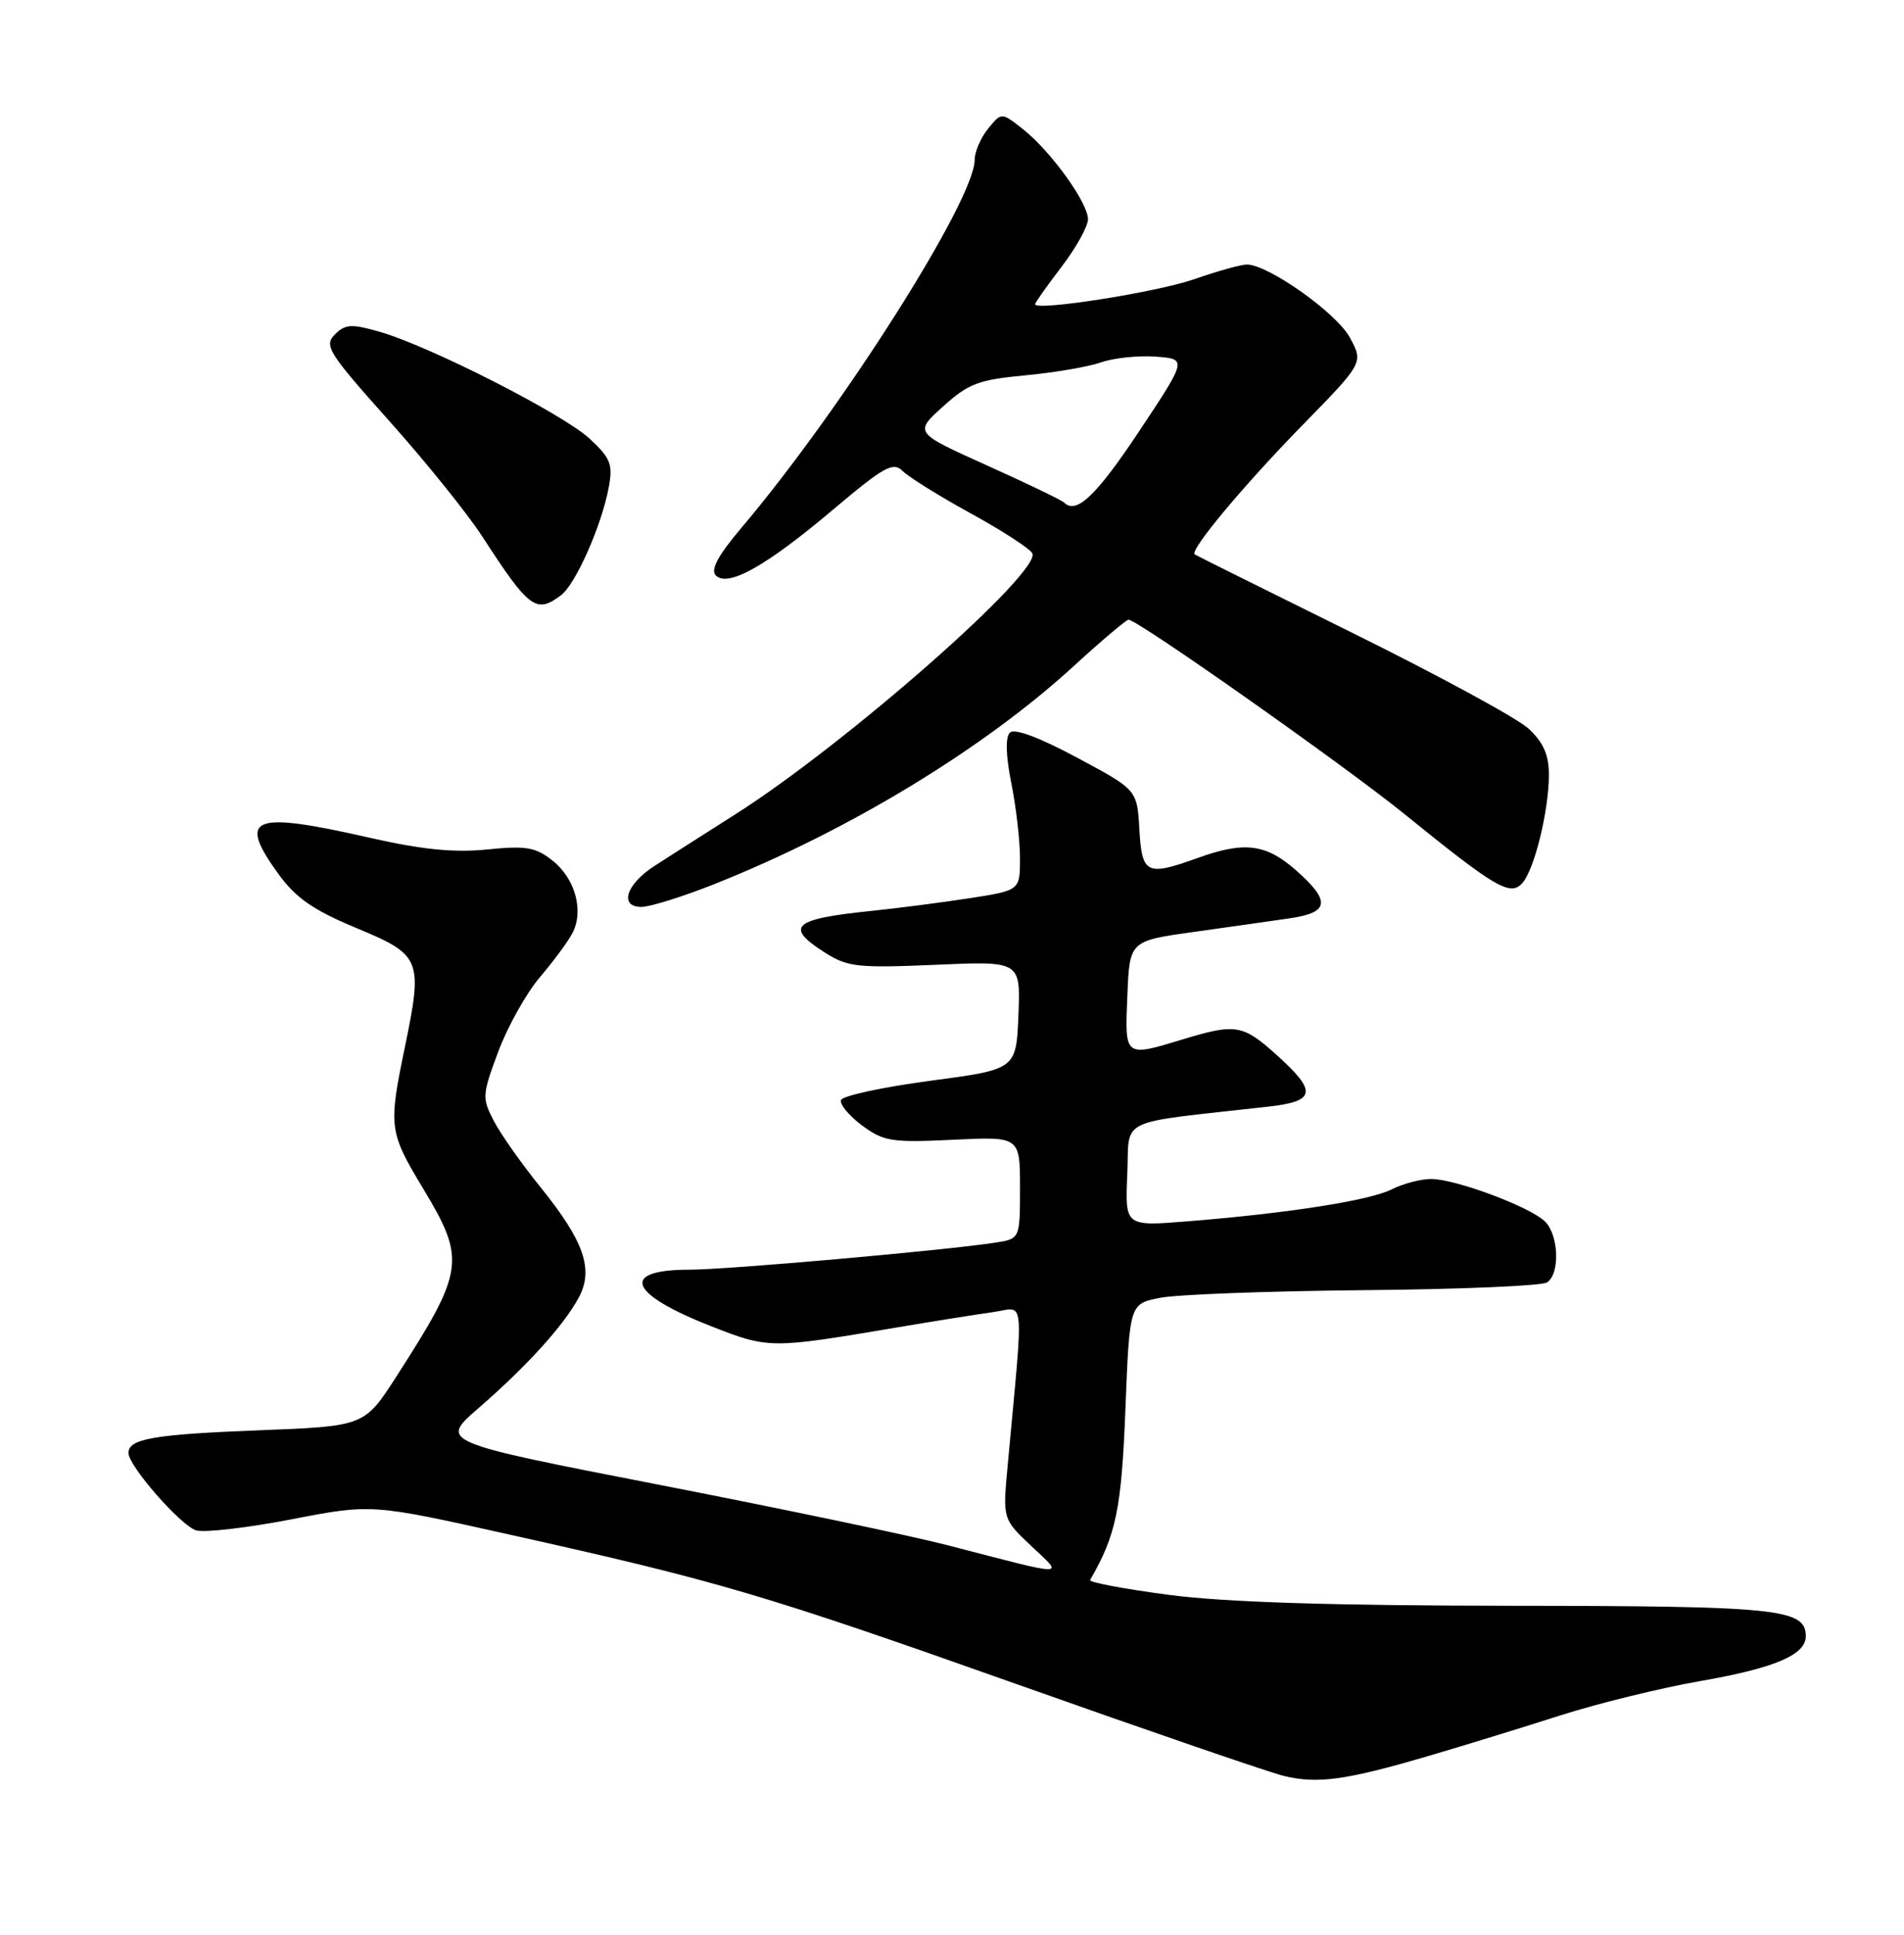 <?xml version="1.0" encoding="UTF-8" standalone="no"?>
<!DOCTYPE svg PUBLIC "-//W3C//DTD SVG 1.1//EN" "http://www.w3.org/Graphics/SVG/1.1/DTD/svg11.dtd" >
<svg xmlns="http://www.w3.org/2000/svg" xmlns:xlink="http://www.w3.org/1999/xlink" version="1.1" viewBox="0 0 252 256">
 <g >
 <path fill="currentColor"
d=" M 189.00 232.36 C 193.68 230.99 201.55 228.57 206.50 226.98 C 211.45 225.40 219.78 223.35 225.00 222.44 C 234.87 220.72 239.00 218.97 239.00 216.51 C 239.00 212.87 235.47 212.50 200.00 212.47 C 176.24 212.45 162.15 212.00 154.73 211.03 C 148.81 210.25 144.11 209.37 144.28 209.06 C 147.72 203.09 148.43 199.70 148.95 186.51 C 149.50 172.53 149.50 172.53 153.50 171.73 C 155.70 171.28 167.85 170.83 180.50 170.71 C 193.15 170.60 204.06 170.14 204.75 169.69 C 206.48 168.57 206.32 163.46 204.50 161.64 C 202.56 159.70 192.66 156.00 189.41 156.00 C 188.03 156.00 185.69 156.62 184.20 157.37 C 181.30 158.84 170.60 160.52 157.20 161.60 C 148.90 162.27 148.90 162.27 149.20 155.38 C 149.53 147.72 147.46 148.72 167.75 146.44 C 174.16 145.73 174.39 144.48 169.00 139.62 C 164.51 135.56 163.55 135.40 156.59 137.51 C 148.78 139.88 148.87 139.95 149.21 131.75 C 149.50 124.50 149.50 124.50 158.00 123.31 C 162.68 122.66 168.41 121.84 170.75 121.50 C 175.98 120.73 176.15 119.22 171.47 115.10 C 167.53 111.65 164.68 111.30 158.50 113.53 C 151.74 115.96 151.14 115.67 150.80 109.75 C 150.50 104.50 150.50 104.50 142.55 100.25 C 137.52 97.55 134.26 96.34 133.66 96.94 C 133.05 97.55 133.12 99.99 133.85 103.62 C 134.48 106.76 135.00 111.24 135.00 113.58 C 135.00 117.82 135.00 117.82 128.25 118.86 C 124.54 119.43 118.80 120.17 115.50 120.51 C 104.89 121.59 103.75 122.60 109.25 126.09 C 112.18 127.95 113.61 128.10 123.79 127.66 C 135.08 127.16 135.08 127.16 134.79 134.33 C 134.50 141.50 134.50 141.50 123.08 143.01 C 116.80 143.85 111.50 144.99 111.31 145.56 C 111.12 146.13 112.38 147.64 114.10 148.92 C 116.95 151.03 118.03 151.20 126.12 150.81 C 135.00 150.38 135.00 150.38 135.00 157.15 C 135.00 163.91 135.00 163.91 131.75 164.42 C 125.15 165.44 96.29 168.00 91.28 168.00 C 81.98 168.00 83.17 171.18 94.07 175.46 C 101.74 178.47 101.95 178.47 118.50 175.68 C 123.45 174.84 129.25 173.92 131.39 173.62 C 135.74 173.02 135.51 170.61 133.36 194.00 C 132.71 200.99 132.71 200.99 136.48 204.55 C 140.85 208.66 141.64 208.67 125.50 204.48 C 120.55 203.20 103.37 199.60 87.33 196.48 C 58.16 190.80 58.16 190.80 63.33 186.32 C 69.70 180.80 74.60 175.40 76.60 171.69 C 78.61 167.95 77.31 164.22 71.47 157.00 C 69.02 153.97 66.27 150.07 65.36 148.32 C 63.78 145.30 63.81 144.86 65.95 139.14 C 67.18 135.84 69.66 131.42 71.44 129.32 C 73.23 127.22 75.17 124.60 75.75 123.49 C 77.31 120.55 76.14 116.25 73.13 113.87 C 70.88 112.09 69.63 111.88 64.48 112.40 C 60.09 112.84 55.86 112.42 48.98 110.86 C 33.29 107.29 31.36 108.06 36.87 115.67 C 39.16 118.82 41.46 120.42 47.16 122.79 C 55.77 126.37 55.99 126.92 53.57 138.63 C 51.40 149.12 51.48 149.77 56.00 157.26 C 61.68 166.68 61.48 168.12 52.48 182.11 C 48.23 188.71 48.23 188.71 34.36 189.25 C 20.34 189.79 17.00 190.37 17.00 192.25 C 17.00 193.96 23.88 201.83 25.95 202.49 C 27.01 202.82 32.67 202.17 38.53 201.04 C 49.19 198.98 49.19 198.98 67.34 203.03 C 95.16 209.22 101.11 210.98 134.90 222.96 C 152.17 229.08 167.92 234.49 169.90 234.98 C 174.36 236.07 178.15 235.55 189.00 232.36 Z  M 94.48 117.01 C 112.32 109.92 130.14 99.11 142.15 88.10 C 145.81 84.75 149.06 82.00 149.37 82.00 C 150.57 82.00 177.90 101.25 185.88 107.71 C 197.90 117.45 199.85 118.60 201.45 116.89 C 203.06 115.16 205.00 107.30 205.00 102.51 C 205.00 99.88 204.27 98.23 202.32 96.42 C 200.85 95.05 190.38 89.37 179.07 83.78 C 167.76 78.19 158.33 73.50 158.13 73.36 C 157.40 72.84 164.47 64.36 172.39 56.25 C 180.46 48.00 180.46 48.00 178.66 44.67 C 176.92 41.43 167.85 35.00 165.02 35.00 C 164.26 35.00 161.13 35.87 158.07 36.94 C 153.11 38.67 137.00 41.20 137.00 40.25 C 137.00 40.05 138.57 37.82 140.50 35.30 C 142.43 32.78 144.00 29.94 144.00 29.01 C 144.00 26.82 139.05 19.97 135.38 17.08 C 132.54 14.85 132.54 14.85 130.77 17.04 C 129.80 18.24 129.00 20.09 129.00 21.16 C 129.00 26.43 111.46 54.09 98.17 69.79 C 95.03 73.50 94.00 75.40 94.74 76.14 C 96.35 77.75 101.40 74.91 110.26 67.43 C 117.03 61.72 118.21 61.07 119.47 62.33 C 120.27 63.12 124.28 65.62 128.39 67.88 C 132.51 70.13 136.20 72.52 136.61 73.18 C 138.05 75.51 112.01 98.42 97.32 107.75 C 93.20 110.36 88.42 113.42 86.68 114.54 C 82.87 116.98 81.89 120.00 84.90 120.00 C 86.03 120.00 90.34 118.65 94.48 117.01 Z  M 74.26 78.75 C 76.20 77.28 79.61 69.57 80.56 64.54 C 81.14 61.45 80.83 60.65 78.08 58.08 C 74.59 54.81 56.87 45.79 50.21 43.89 C 46.51 42.83 45.69 42.88 44.32 44.26 C 42.85 45.72 43.45 46.68 51.50 55.68 C 56.33 61.08 61.88 67.97 63.84 71.00 C 70.03 80.55 70.97 81.25 74.26 78.75 Z  M 140.83 66.49 C 140.51 66.18 135.92 63.96 130.62 61.58 C 120.99 57.24 120.99 57.24 124.82 53.78 C 128.17 50.75 129.53 50.24 135.65 49.67 C 139.50 49.31 144.03 48.54 145.72 47.95 C 147.41 47.36 150.67 47.02 152.96 47.19 C 157.12 47.50 157.12 47.50 150.81 57.00 C 145.08 65.62 142.45 68.12 140.83 66.49 Z "/>
</g>
</svg>